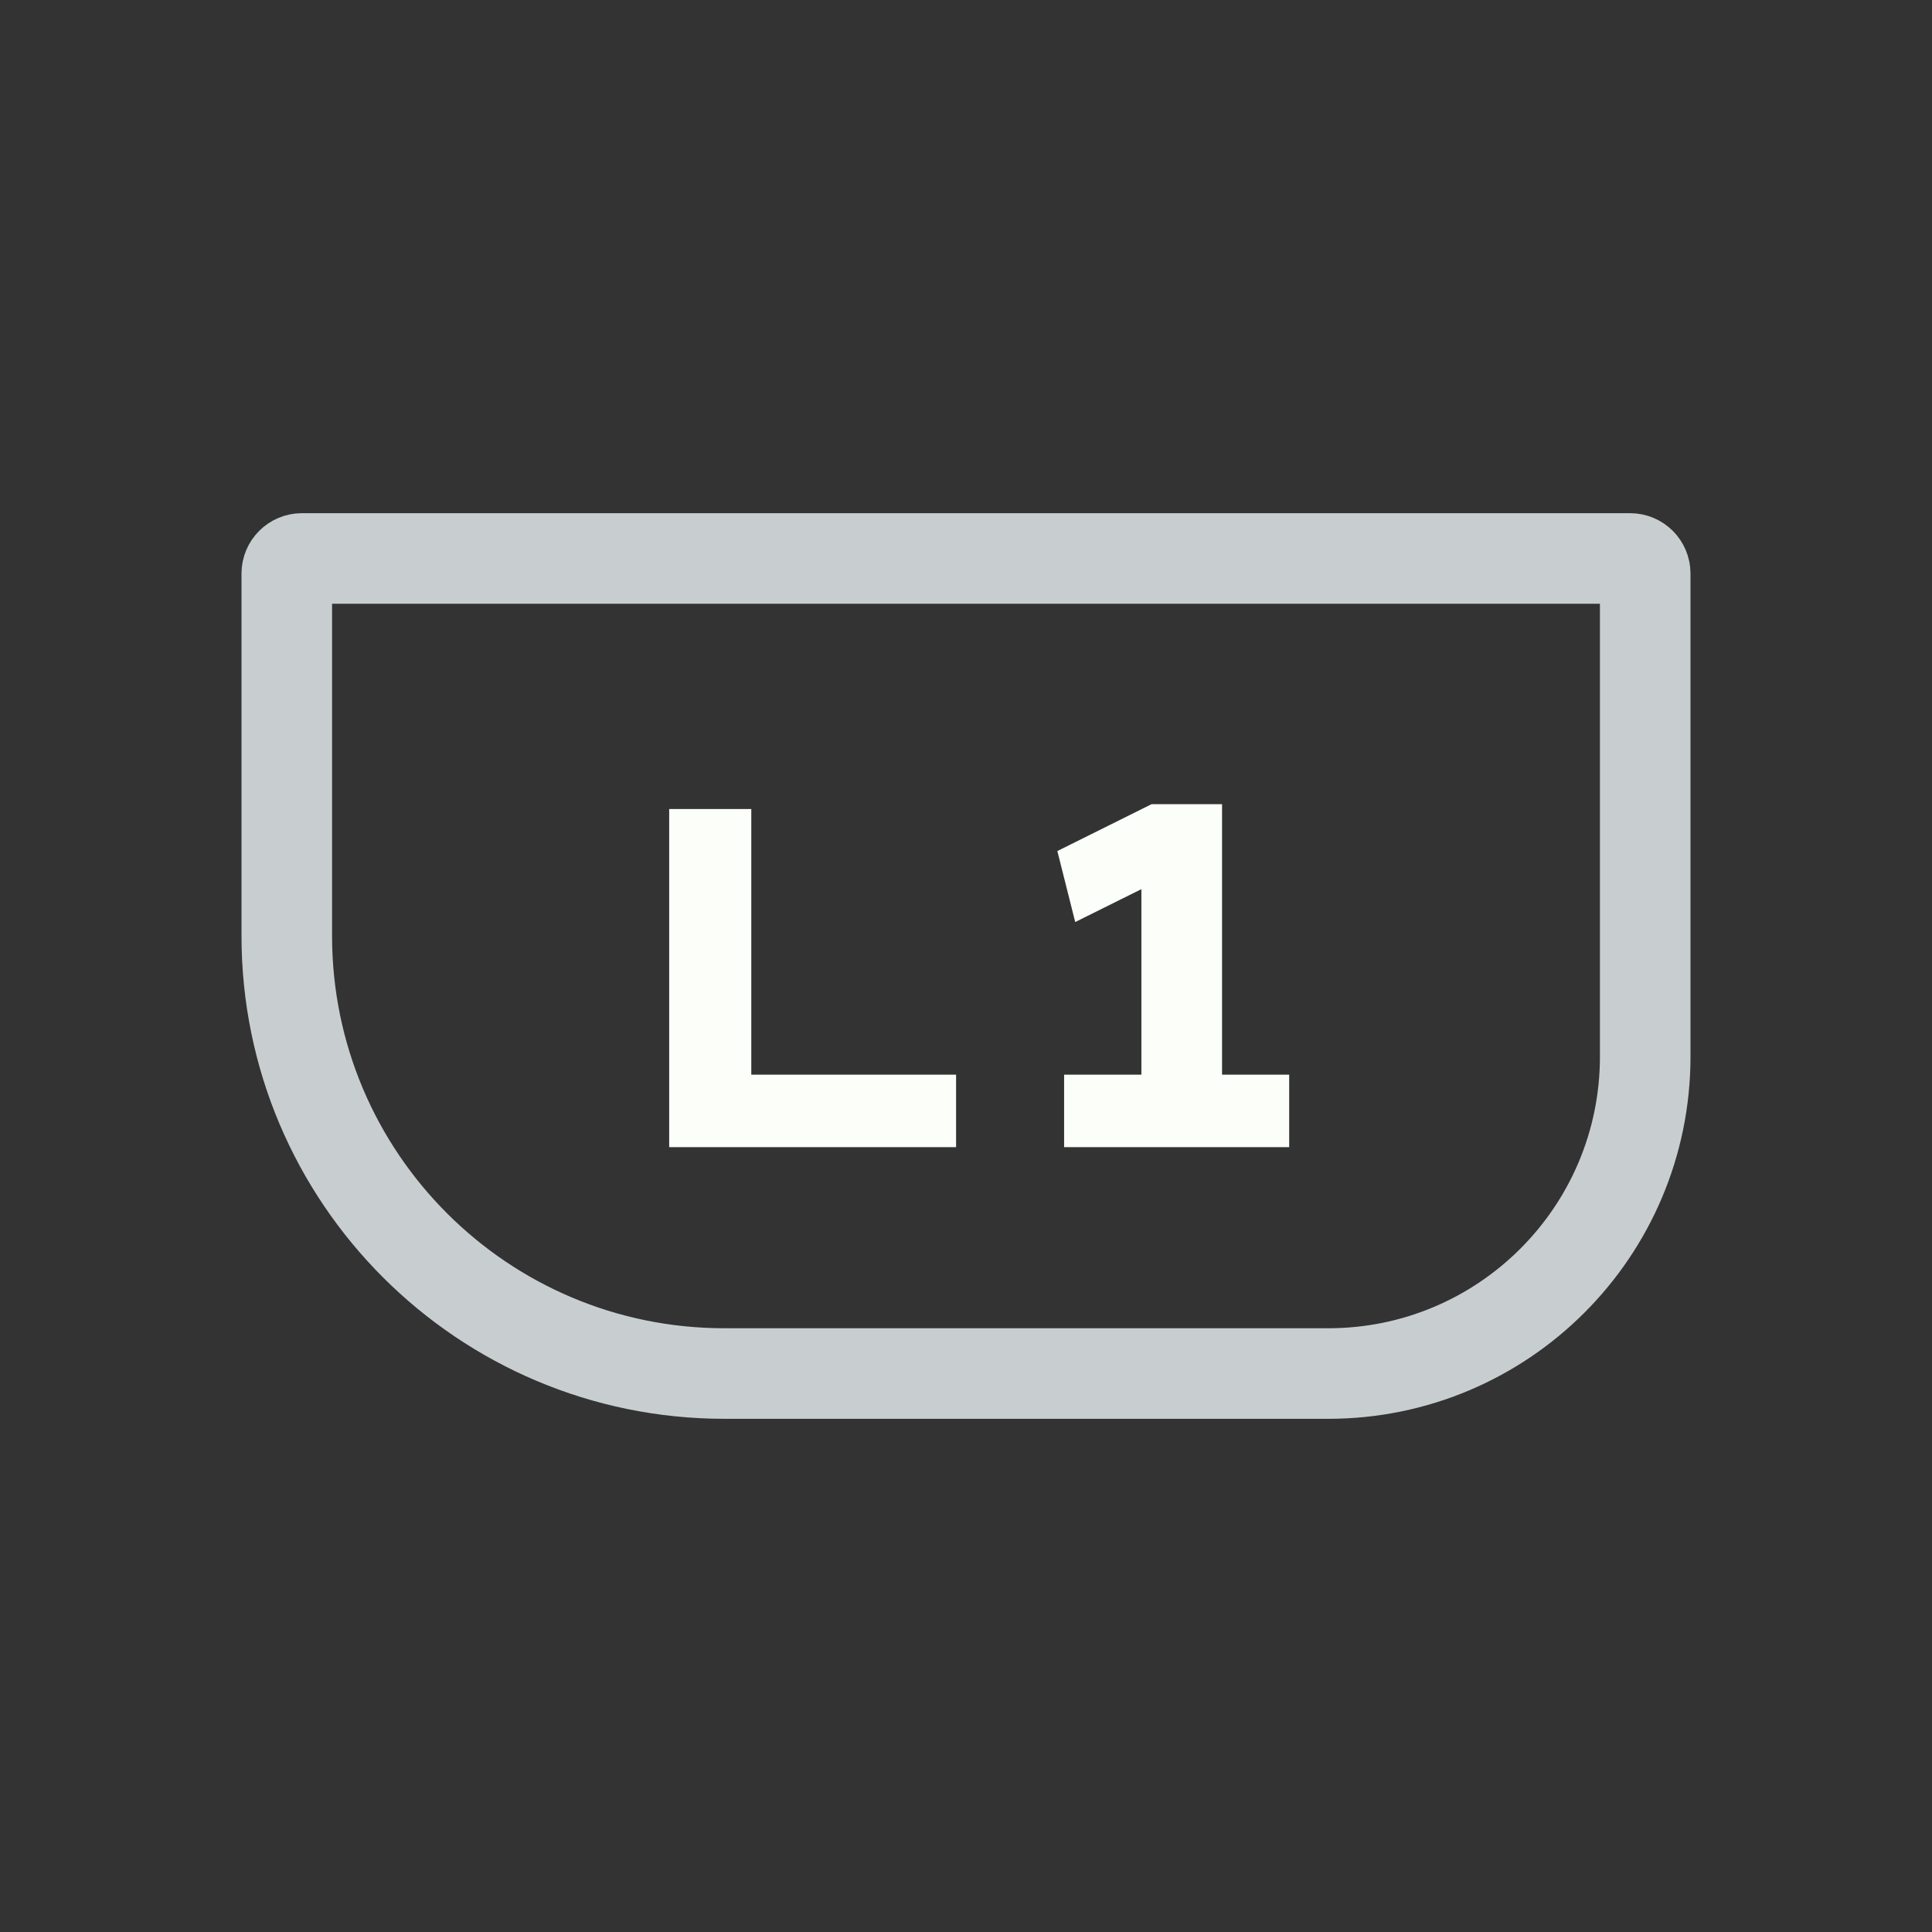 <svg width="128" height="128" viewBox="0 0 128 128" fill="none" xmlns="http://www.w3.org/2000/svg">
<rect x="0" y="0" width="128" height="128" fill="#333333" stroke="none"/>
<path d="M109 38V70C109 81.598 99.598 91 88 91H48C31.984 91 19 78.016 19 62V38C19 37.448 19.448 37 20 37H108C108.552 37 109 37.448 109 38Z" stroke="#C8CED0" stroke-width="6"/>
<path d="M44.335 76V53.6H49.775V71.2H63.343V76H44.335ZM75.62 74.432V56.256L76.9 58.272L71.236 61.088L70.052 56.384L76.292 53.28H80.964V74.432H75.62ZM70.5 76V71.2H85.412V76H70.5Z" fill="#FBFEF9"/>
</svg>
